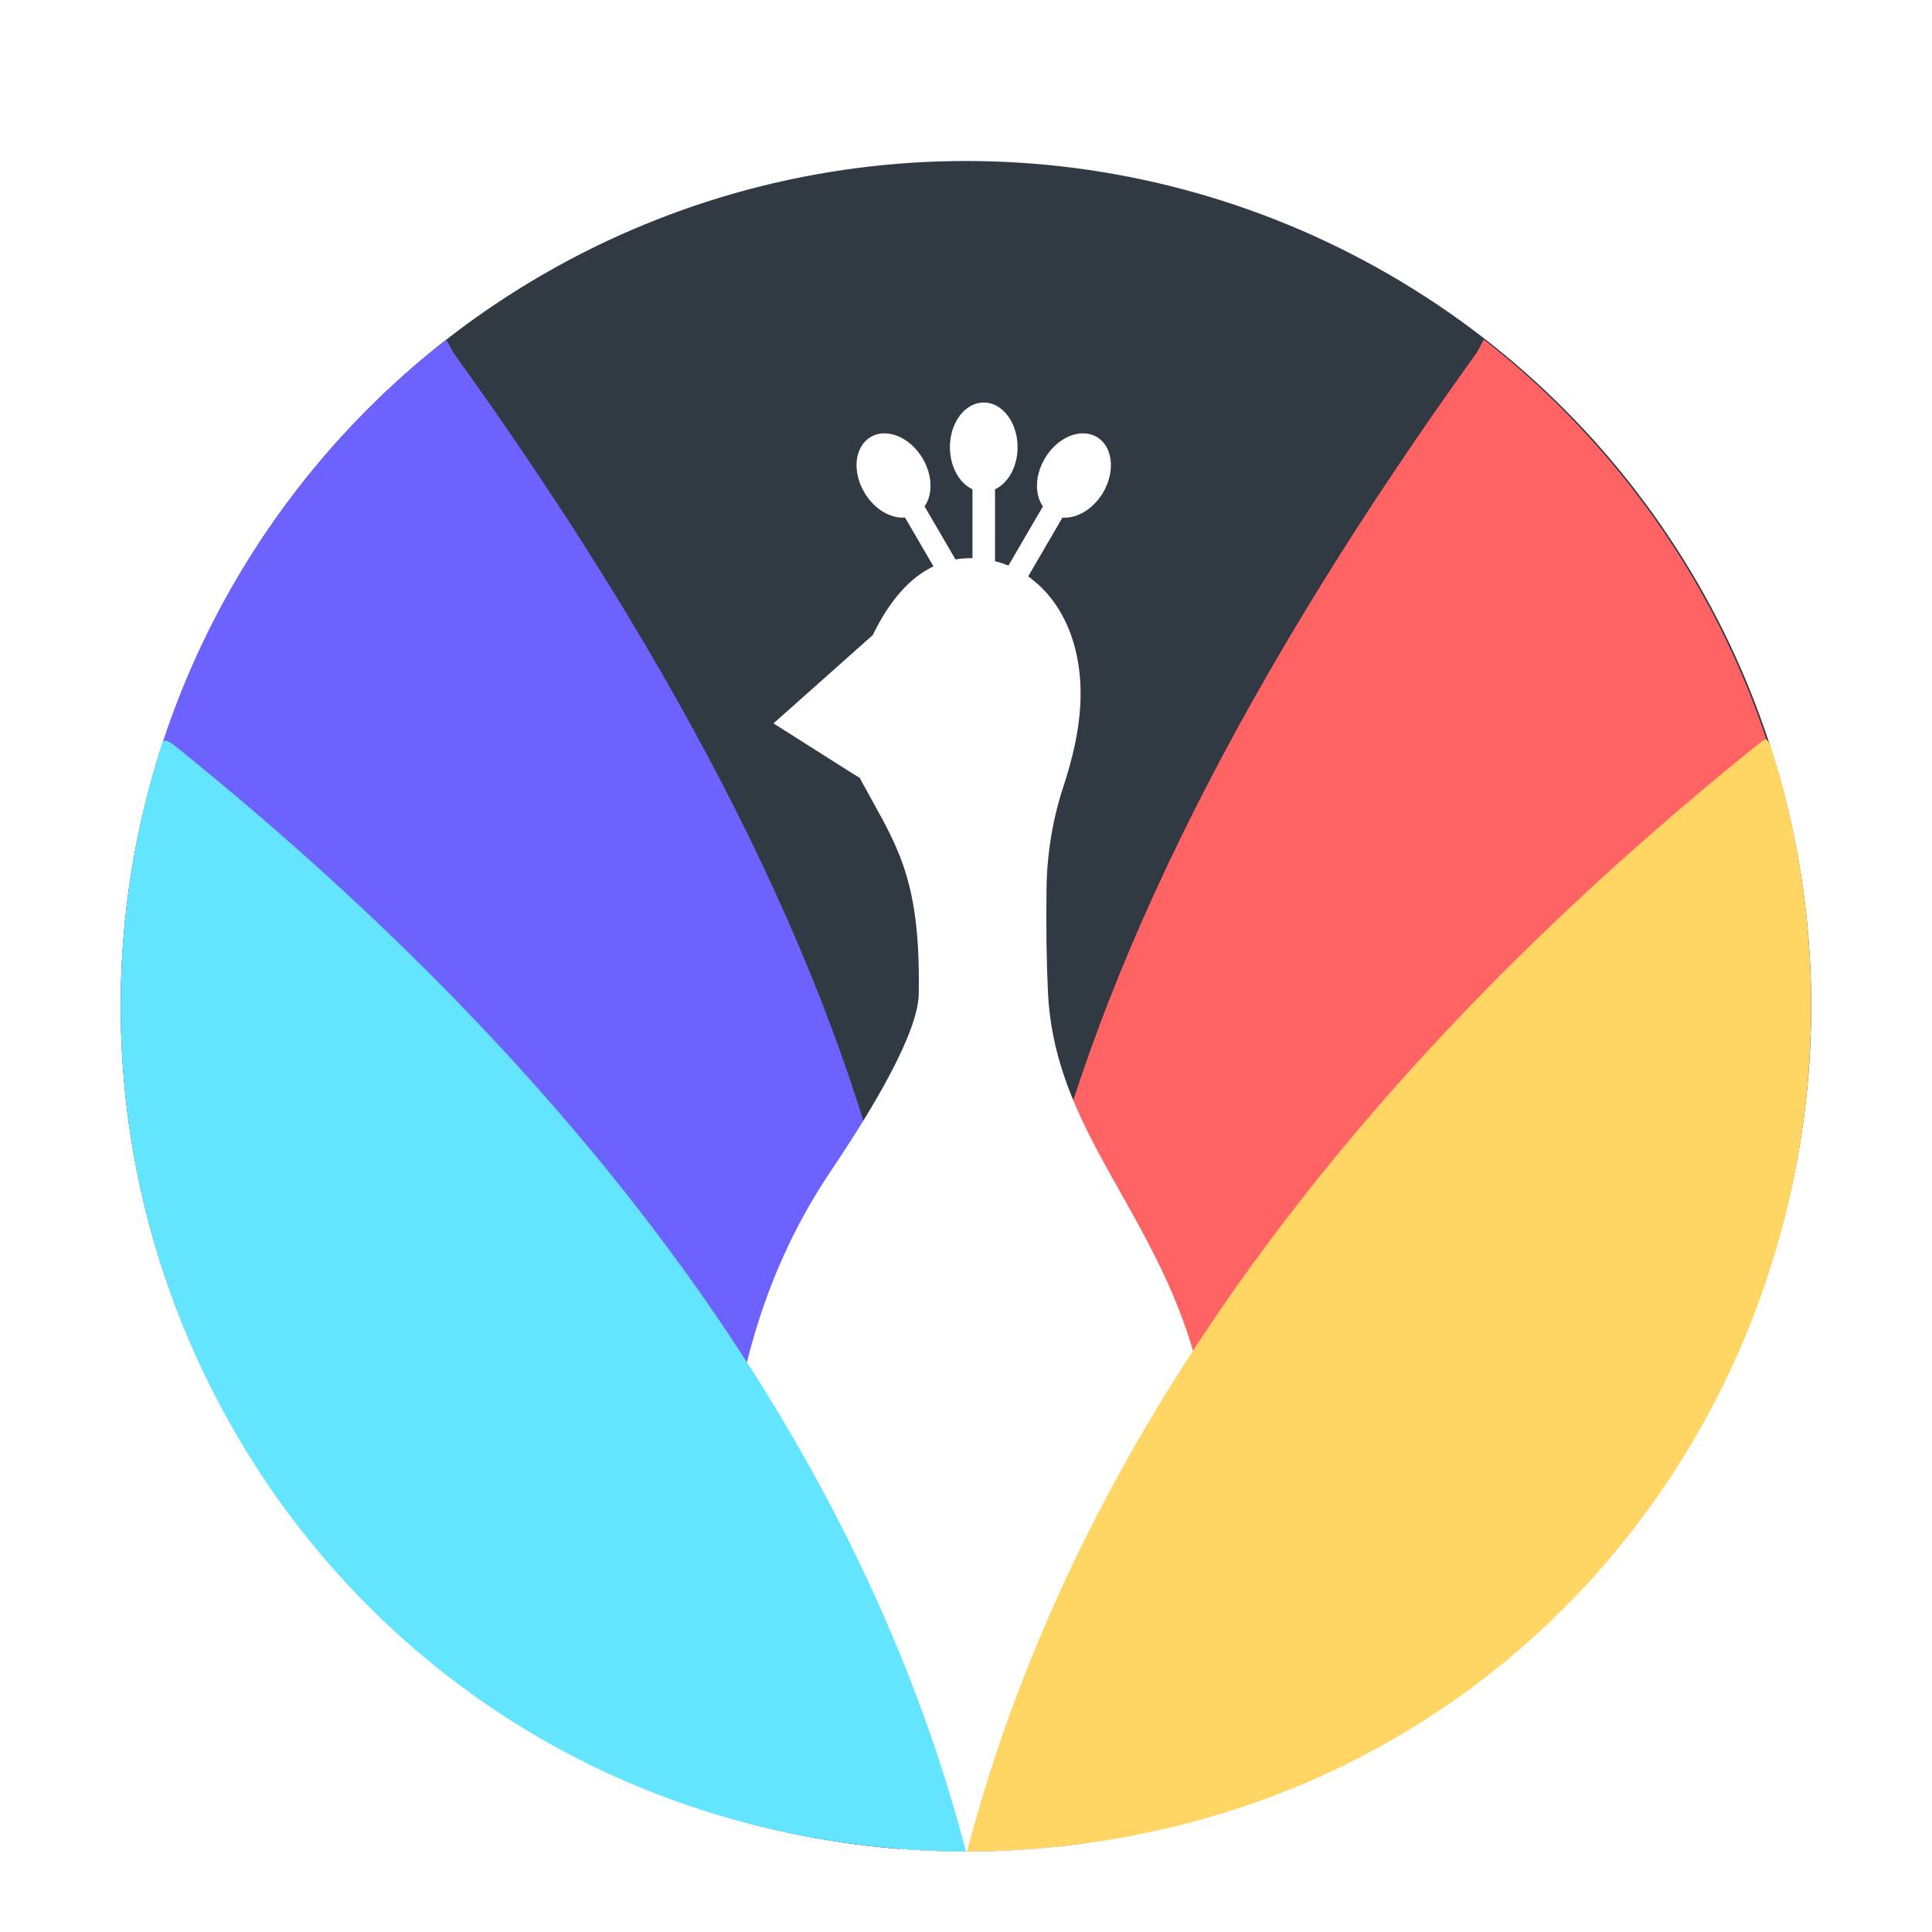 <?xml version="1.0" encoding="UTF-8"?>
<svg width="96px" height="96px" viewBox="0 0 96 96" version="1.1" xmlns="http://www.w3.org/2000/svg" xmlns:xlink="http://www.w3.org/1999/xlink">
    <title>com.apps.Peacock</title>
    <defs>
        <filter x="-14.3%" y="-14.3%" width="128.6%" height="128.6%" filterUnits="objectBoundingBox" id="filter-1">
            <feOffset dx="0" dy="2" in="SourceAlpha" result="shadowOffsetOuter1"></feOffset>
            <feGaussianBlur stdDeviation="2" in="shadowOffsetOuter1" result="shadowBlurOuter1"></feGaussianBlur>
            <feColorMatrix values="0 0 0 0 0   0 0 0 0 0   0 0 0 0 0  0 0 0 0.2 0" type="matrix" in="shadowBlurOuter1" result="shadowMatrixOuter1"></feColorMatrix>
            <feMerge>
                <feMergeNode in="shadowMatrixOuter1"></feMergeNode>
                <feMergeNode in="SourceGraphic"></feMergeNode>
            </feMerge>
        </filter>
    </defs>
    <g id="com.apps.Peacock" stroke="none" stroke-width="1" fill="none" fill-rule="evenodd">
        <g id="编组" filter="url(#filter-1)" transform="translate(6, 6)">
            <circle id="椭圆形" fill="#313A43" cx="42" cy="42" r="42"></circle>
            <path d="M16.175,8.876 L16.537,9.538 L17.587,11.009 C18.279,11.987 18.955,12.959 19.615,13.925 L20.593,15.37 C21.88,17.291 23.104,19.188 24.262,21.062 L25.12,22.464 C25.401,22.929 25.679,23.393 25.952,23.856 L26.761,25.24 C35.525,40.413 39.907,54 39.907,66 L39.902,67.429 L39.902,67.429 L39.889,68.816 L39.889,68.816 L39.867,70.162 L39.867,70.162 L39.835,71.466 C39.829,71.68 39.823,71.892 39.816,72.103 L39.771,73.345 L39.771,73.345 L39.718,74.545 L39.718,74.545 L39.655,75.704 L39.655,75.704 L39.583,76.821 C39.571,77.004 39.558,77.185 39.544,77.364 L39.459,78.419 C39.429,78.764 39.398,79.101 39.365,79.432 L39.262,80.404 C39.119,81.672 38.952,82.829 38.761,83.876 C17.079,82.223 0,64.106 0,42 C0,28.542 6.33,16.562 16.175,8.876 Z" id="路径" fill="#6C63FF"></path>
            <path d="M60.175,8.876 L60.537,9.538 L61.587,11.009 C62.279,11.987 62.955,12.959 63.615,13.925 L64.593,15.37 C65.88,17.291 67.104,19.188 68.262,21.062 L69.12,22.464 C69.401,22.929 69.679,23.393 69.952,23.856 L70.761,25.24 C79.525,40.413 83.907,54 83.907,66 L83.902,67.429 L83.902,67.429 L83.889,68.816 L83.889,68.816 L83.867,70.162 L83.867,70.162 L83.835,71.466 C83.829,71.68 83.823,71.892 83.816,72.103 L83.771,73.345 L83.771,73.345 L83.718,74.545 L83.718,74.545 L83.655,75.704 L83.655,75.704 L83.583,76.821 C83.571,77.004 83.558,77.185 83.544,77.364 L83.459,78.419 C83.429,78.764 83.398,79.101 83.365,79.432 L83.262,80.404 C83.119,81.672 82.952,82.829 82.761,83.876 C61.079,82.223 44,64.106 44,42 C44,28.542 50.33,16.562 60.175,8.876 Z" id="路径" fill="#FF6363" transform="translate(63.953, 46.376) scale(-1, 1) translate(-63.953, -46.376) "></path>
            <path d="M42.882,12 C43.81,12 44.563,12.994 44.563,14.22 C44.563,15.186 44.095,16.008 43.443,16.313 L43.442,19.886 C43.669,19.943 43.891,20.016 44.107,20.104 L45.822,17.163 C45.41,16.576 45.42,15.632 45.908,14.795 C46.527,13.733 47.681,13.245 48.485,13.705 C49.289,14.164 49.439,15.398 48.82,16.46 C48.332,17.296 47.512,17.777 46.793,17.718 L45.088,20.643 C46.646,21.739 47.695,23.78 47.695,26.487 C47.695,27.709 47.46,29.083 46.99,30.611 L46.856,31.031 C46.312,32.679 46.024,34.4 46.002,36.134 C45.976,38.095 46.001,39.837 46.075,41.357 C46.22,44.293 47.235,46.719 48.463,49.053 L48.858,49.788 C48.924,49.91 48.992,50.032 49.059,50.154 L50.304,52.377 L50.675,53.054 L51.046,53.751 L51.413,54.468 C53.047,57.737 54.432,61.62 53.956,66.276 C53.907,66.751 53.822,67.266 53.7,67.819 L53.565,68.386 L53.406,68.979 L53.222,69.597 L53.121,69.916 L53.121,69.916 L52.901,70.574 L52.901,70.574 L52.655,71.258 L52.524,71.609 L52.524,71.609 L52.167,72.516 L52.167,72.516 L51.773,73.464 C51.662,73.722 51.548,73.985 51.429,74.252 L51.061,75.065 L50.463,76.335 L50.463,76.335 L50.034,77.213 L49.58,78.118 L49.102,79.048 L48.598,80.005 L48.071,80.987 L47.519,81.996 L46.942,83.03 L46.53,83.759 C45.042,83.918 43.531,84 42,84 C40.893,84 39.795,83.957 38.709,83.873 L30.051,66.276 L30.051,66.276 C30.581,60.246 32.049,54.99 35.306,50.154 L35.757,49.478 L35.757,49.478 L36.379,48.518 L36.379,48.518 L36.759,47.914 C36.82,47.815 36.88,47.718 36.939,47.622 L37.279,47.059 L37.279,47.059 L37.592,46.523 L37.592,46.523 L37.881,46.014 L37.881,46.014 L38.145,45.53 L38.145,45.53 L38.384,45.072 L38.384,45.072 L38.601,44.639 L38.601,44.639 L38.795,44.23 C38.826,44.164 38.855,44.098 38.884,44.034 L39.046,43.661 L39.046,43.661 L39.187,43.31 L39.187,43.31 L39.308,42.982 L39.308,42.982 L39.409,42.675 L39.409,42.675 L39.492,42.39 C39.517,42.299 39.538,42.211 39.557,42.126 L39.604,41.882 L39.604,41.882 L39.635,41.658 C39.639,41.622 39.643,41.587 39.645,41.553 L39.653,41.357 L39.653,41.357 C39.708,37.965 39.318,36.025 38.644,34.373 L38.47,33.966 L38.47,33.966 L38.285,33.566 L38.285,33.566 L38.088,33.17 L38.088,33.17 L37.882,32.774 L37.882,32.774 L36.718,30.652 L36.718,30.652 L36.165,30.309 L32.435,27.945 L32.435,27.945 L37.369,23.554 C38.201,21.839 39.206,20.702 40.384,20.142 L38.97,17.718 C38.251,17.777 37.431,17.296 36.943,16.46 C36.324,15.398 36.474,14.164 37.278,13.705 C38.082,13.245 39.236,13.733 39.855,14.795 C40.308,15.572 40.349,16.442 40.023,17.032 L39.941,17.163 L41.477,19.797 C41.717,19.756 41.964,19.736 42.217,19.736 L42.321,19.737 L42.322,16.314 C41.668,16.009 41.201,15.187 41.201,14.22 C41.201,12.994 41.953,12 42.882,12 Z" id="路径" fill="#FFFFFF"></path>
            <path d="M44.668,28.969 C63.44,44.058 78.377,62.485 83.992,84 C59.195,83.876 42.051,64.223 42.051,41.969 C42.051,37.605 42.716,33.396 43.952,29.439 C44.063,29.049 44.169,28.821 44.269,28.755 C44.328,28.716 44.461,28.788 44.668,28.969 Z" id="路径" fill="#FFD563" transform="translate(63.022, 56.372) scale(-1, 1) translate(-63.022, -56.372) "></path>
            <path d="M2.617,29 C21.389,44.089 36.385,62.485 42,84 C17.475,83.876 0,64.254 0,42 C0,37.636 0.666,33.427 1.901,29.47 C1.981,29.091 2.061,28.875 2.139,28.824 C2.22,28.771 2.379,28.83 2.617,29 Z" id="路径" fill="#63E4FF"></path>
        </g>
    </g>
</svg>